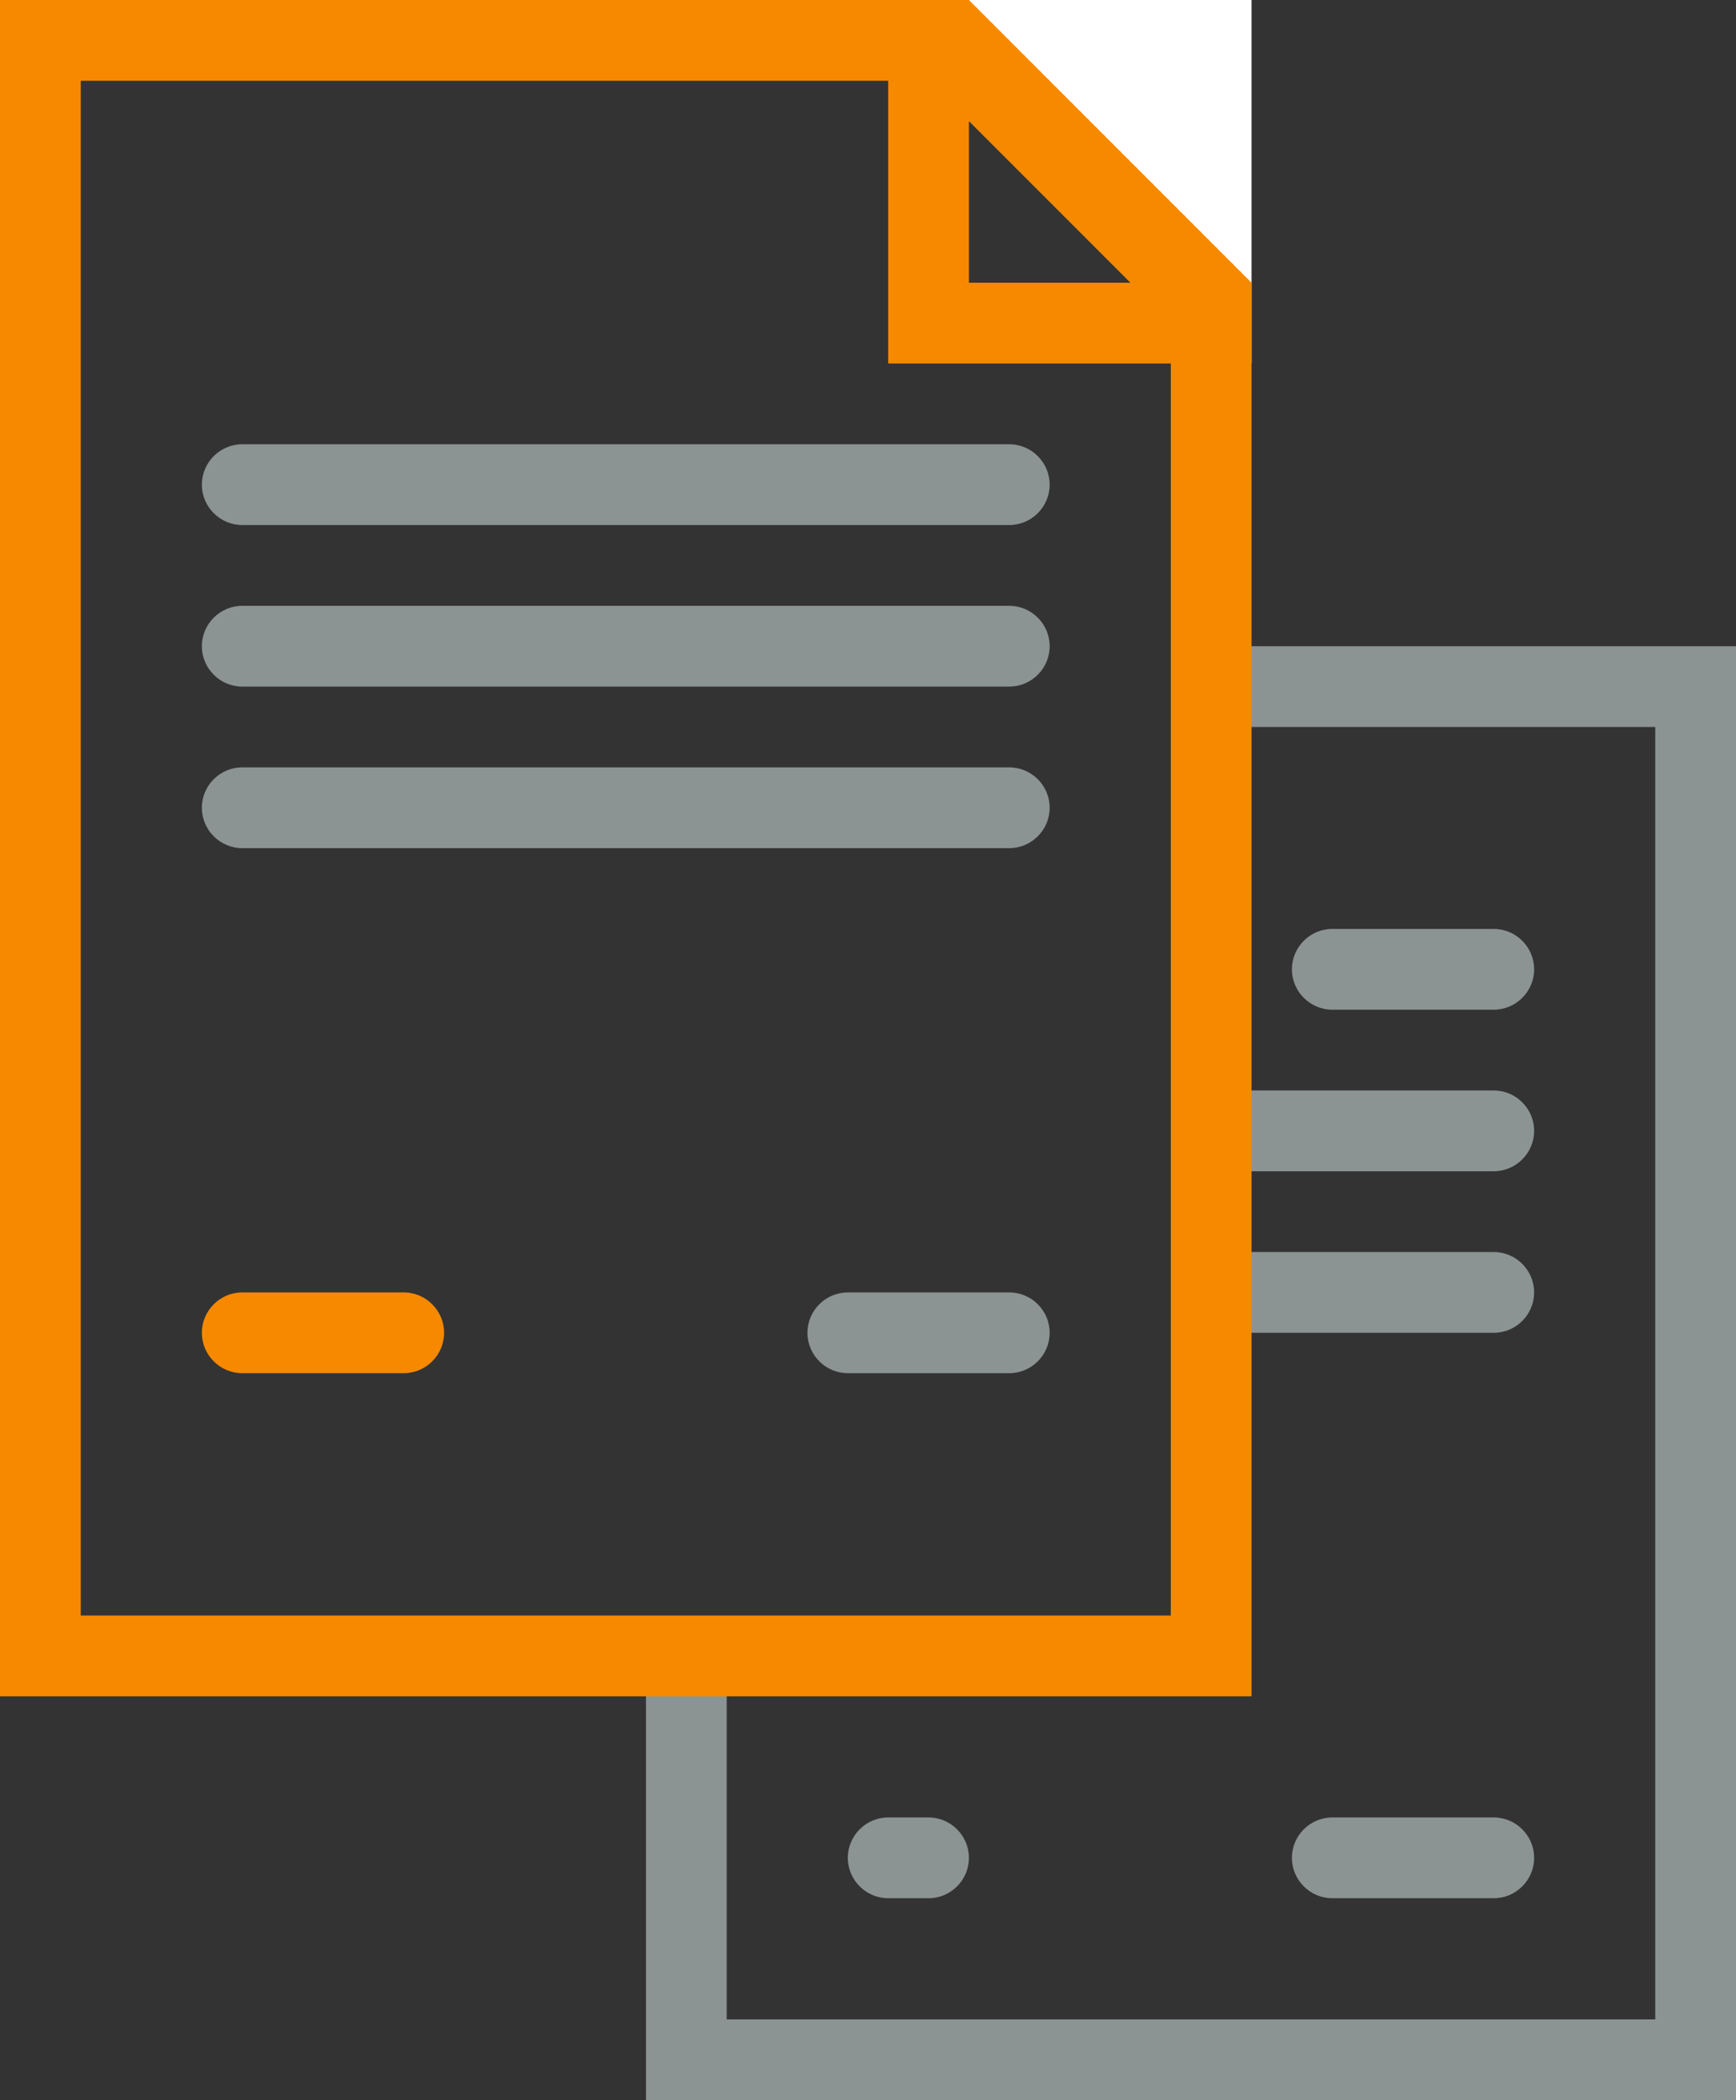 <?xml version="1.0" encoding="utf-8"?>
<svg xmlns="http://www.w3.org/2000/svg"
	xmlns:xlink="http://www.w3.org/1999/xlink"
	width="43px" height="52px">
<rect width="100%" height="100%" fill="#333333" stroke="none"/>
<g>
<path fill="rgb(255,255,255)" fill-rule="evenodd" d="M23.00 -0.00 C23.00 -0.00 31.00 -0.00 31.00 -0.00 C31.00 -0.00 31.00 9.00 31.00 9.00 C31.00 9.00 23.00 -0.00 23.00 -0.00 Z"/>
<path fill="rgb(139,148,147)" fill-rule="evenodd" d="M21.00 32.00 C20.45 32.00 20.00 32.45 20.00 33.00 C20.00 33.55 20.45 34.00 21.00 34.00 C21.00 34.00 25.00 34.00 25.00 34.00 C25.55 34.00 26.00 33.55 26.00 33.00 C26.00 32.45 25.55 32.00 25.00 32.00 C25.00 32.00 21.00 32.00 21.00 32.00 Z M6.00 19.00 C5.45 19.00 5.00 19.45 5.00 20.00 C5.00 20.55 5.45 21.00 6.00 21.00 C6.00 21.00 25.00 21.00 25.00 21.00 C25.55 21.00 26.00 20.55 26.00 20.00 C26.00 19.45 25.55 19.00 25.00 19.00 C25.00 19.00 6.00 19.00 6.00 19.00 Z M6.00 15.00 C5.45 15.00 5.00 15.45 5.00 16.00 C5.00 16.55 5.45 17.00 6.00 17.00 C6.00 17.00 25.00 17.00 25.00 17.00 C25.55 17.00 26.00 16.55 26.00 16.00 C26.00 15.45 25.55 15.00 25.00 15.00 C25.00 15.00 6.00 15.00 6.00 15.00 Z M6.00 11.00 C5.45 11.00 5.00 11.45 5.00 12.00 C5.00 12.55 5.45 13.00 6.00 13.00 C6.00 13.00 25.00 13.00 25.00 13.00 C25.55 13.00 26.00 12.55 26.00 12.00 C26.00 11.45 25.55 11.00 25.00 11.00 C25.00 11.00 6.00 11.00 6.00 11.00 Z"/>
<path fill="rgb(139,148,147)" fill-rule="evenodd" d="M30.00 16.00 C30.00 16.00 30.00 18.00 30.00 18.00 C30.00 18.00 41.00 18.00 41.00 18.00 C41.00 18.00 41.00 50.00 41.00 50.00 C41.00 50.00 18.00 50.00 18.00 50.00 C18.00 50.00 18.00 41.00 18.00 41.00 C18.00 41.00 16.00 41.00 16.00 41.00 C16.00 41.00 16.00 50.00 16.00 50.00 C16.00 50.00 16.00 52.00 16.00 52.00 C16.00 52.00 18.00 52.00 18.00 52.00 C18.00 52.00 41.00 52.00 41.00 52.00 C41.00 52.00 43.00 52.00 43.00 52.00 C43.00 52.00 43.00 50.00 43.00 50.00 C43.00 50.00 43.00 18.00 43.00 18.00 C43.00 18.00 43.00 16.00 43.00 16.00 C43.00 16.00 41.00 16.00 41.00 16.00 C41.00 16.00 30.00 16.00 30.00 16.00 Z M22.00 45.00 C21.45 45.00 21.00 45.45 21.00 46.00 C21.00 46.55 21.45 47.00 22.00 47.00 C22.00 47.00 23.00 47.00 23.00 47.00 C23.55 47.00 24.00 46.55 24.00 46.00 C24.00 45.45 23.55 45.00 23.00 45.00 C23.00 45.00 22.00 45.00 22.00 45.00 Z M33.00 23.00 C32.45 23.00 32.00 23.45 32.00 24.00 C32.00 24.55 32.45 25.00 33.00 25.00 C33.00 25.00 37.00 25.00 37.00 25.00 C37.55 25.00 38.00 24.55 38.00 24.00 C38.00 23.45 37.55 23.00 37.00 23.00 C37.00 23.00 33.00 23.00 33.00 23.00 Z M33.00 45.00 C32.45 45.00 32.00 45.45 32.00 46.00 C32.00 46.55 32.45 47.00 33.00 47.00 C33.00 47.00 37.00 47.00 37.00 47.00 C37.55 47.00 38.00 46.55 38.00 46.00 C38.00 45.45 37.55 45.00 37.00 45.00 C37.00 45.00 33.00 45.00 33.00 45.00 Z M30.00 33.00 C30.00 33.00 37.00 33.00 37.00 33.00 C37.55 33.00 38.00 32.55 38.00 32.00 C38.00 31.45 37.55 31.00 37.00 31.00 C37.00 31.00 30.00 31.00 30.00 31.00 C30.00 31.00 30.00 33.00 30.00 33.00 Z M30.00 29.00 C30.00 29.00 37.00 29.00 37.00 29.00 C37.55 29.00 38.00 28.55 38.00 28.00 C38.00 27.45 37.55 27.00 37.00 27.00 C37.00 27.00 30.00 27.00 30.00 27.00 C30.00 27.00 30.00 29.00 30.00 29.00 Z"/>
<path fill="rgb(246,137,0)" fill-rule="evenodd" d="M28.00 7.00 C28.00 7.00 24.00 7.00 24.00 7.00 C24.00 7.00 24.00 3.00 24.00 3.00 C24.00 3.00 28.00 7.00 28.00 7.00 Z M29.00 42.00 C29.00 42.00 31.00 42.00 31.00 42.00 C31.00 42.00 31.00 40.00 31.00 40.00 C31.00 40.00 31.00 9.00 31.00 9.00 C31.00 9.00 31.00 7.00 31.00 7.00 C31.00 7.00 24.00 -0.00 24.00 -0.00 C24.00 -0.00 22.00 -0.00 22.00 -0.00 C22.00 -0.00 2.00 -0.00 2.00 -0.00 C2.00 -0.00 -0.00 -0.00 -0.00 -0.00 C-0.00 -0.00 -0.00 2.00 -0.00 2.00 C-0.00 2.00 -0.00 40.00 -0.00 40.00 C-0.00 40.00 -0.00 41.00 -0.00 41.00 C-0.00 41.00 -0.00 42.00 -0.00 42.00 C-0.00 42.00 29.00 42.00 29.00 42.00 Z M29.00 9.00 C29.00 9.00 29.00 40.00 29.00 40.00 C29.00 40.00 2.00 40.00 2.00 40.00 C2.00 40.00 2.00 2.00 2.00 2.00 C2.00 2.00 22.00 2.00 22.00 2.00 C22.00 2.00 22.00 9.00 22.00 9.00 C22.00 9.00 29.00 9.00 29.00 9.00 Z M6.00 32.00 C5.45 32.00 5.00 32.45 5.00 33.00 C5.00 33.55 5.45 34.00 6.00 34.00 C6.00 34.00 10.00 34.00 10.00 34.00 C10.55 34.00 11.00 33.55 11.00 33.00 C11.00 32.45 10.55 32.00 10.00 32.00 C10.00 32.00 6.00 32.00 6.00 32.00 Z"/>
</g>
</svg>
